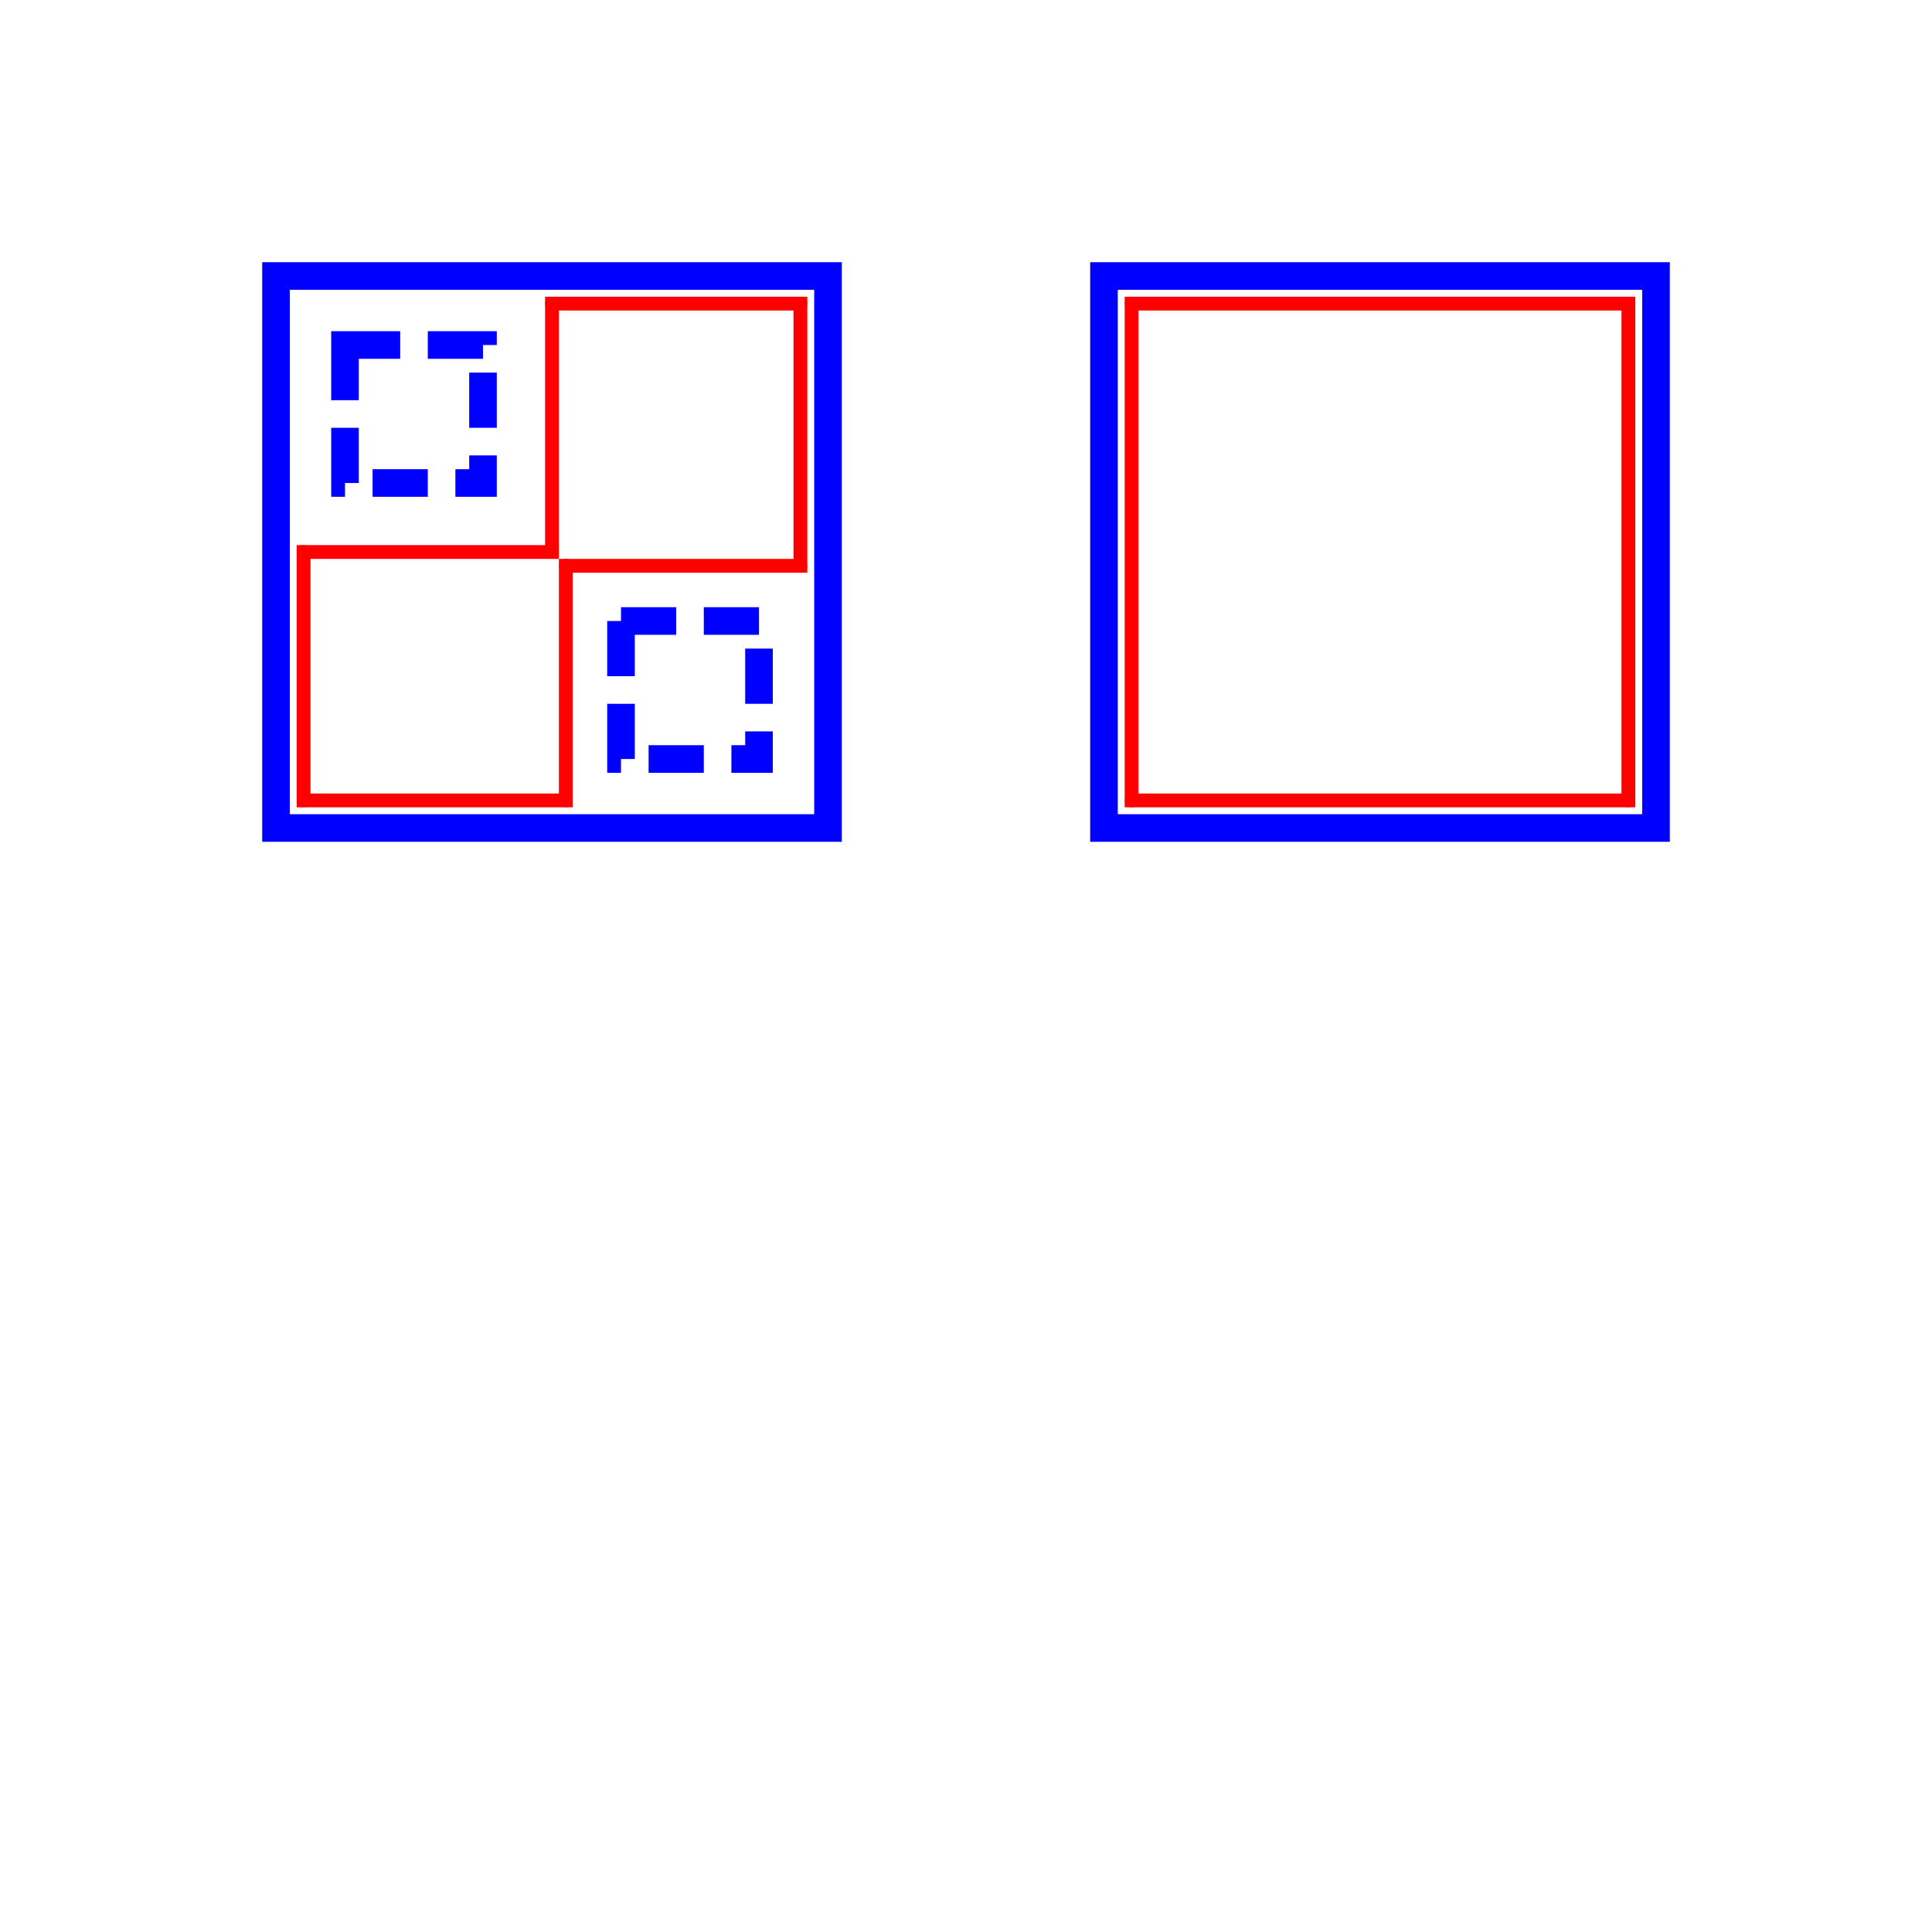 <svg xmlns='http://www.w3.org/2000/svg' width='600' height='600' viewBox='0 -60 100 140'>
<polygon points='0,-0 40,-0 40,-40 0,-40 ' fill='none' stroke='blue' stroke-width='2'/>
<polygon points='60,-0 100,-0 100,-40 60,-40 ' fill='none' stroke='blue' stroke-width='2'/>
<polygon points='5,-35 15,-35 15,-25 5,-25 ' fill='none' stroke='blue' stroke-width='2' stroke-dasharray='4,2'/>
<polygon points='25,-15 35,-15 35,-5 25,-5 ' fill='none' stroke='blue' stroke-width='2' stroke-dasharray='4,2'/>
<polygon points='38,-38 20,-38 20,-20 2,-20 2,-2 21,-2 21,-19 38,-19 ' fill='none' stroke='red' stroke-width='1'/>
<circle cx='38' cy='-38' r='0.5' fill='red'/>
<circle cx='20' cy='-38' r='0.5' fill='red'/>
<circle cx='20' cy='-20' r='0.5' fill='red'/>
<circle cx='2' cy='-20' r='0.5' fill='red'/>
<circle cx='2' cy='-2' r='0.5' fill='red'/>
<circle cx='21' cy='-2' r='0.5' fill='red'/>
<circle cx='21' cy='-19' r='0.5' fill='red'/>
<circle cx='38' cy='-19' r='0.5' fill='red'/>
<polygon points='98,-2 98,-38 62,-38 62,-2 ' fill='none' stroke='red' stroke-width='1'/>
<circle cx='98' cy='-2' r='0.5' fill='red'/>
<circle cx='98' cy='-38' r='0.5' fill='red'/>
<circle cx='62' cy='-38' r='0.5' fill='red'/>
<circle cx='62' cy='-2' r='0.5' fill='red'/>
</svg>
